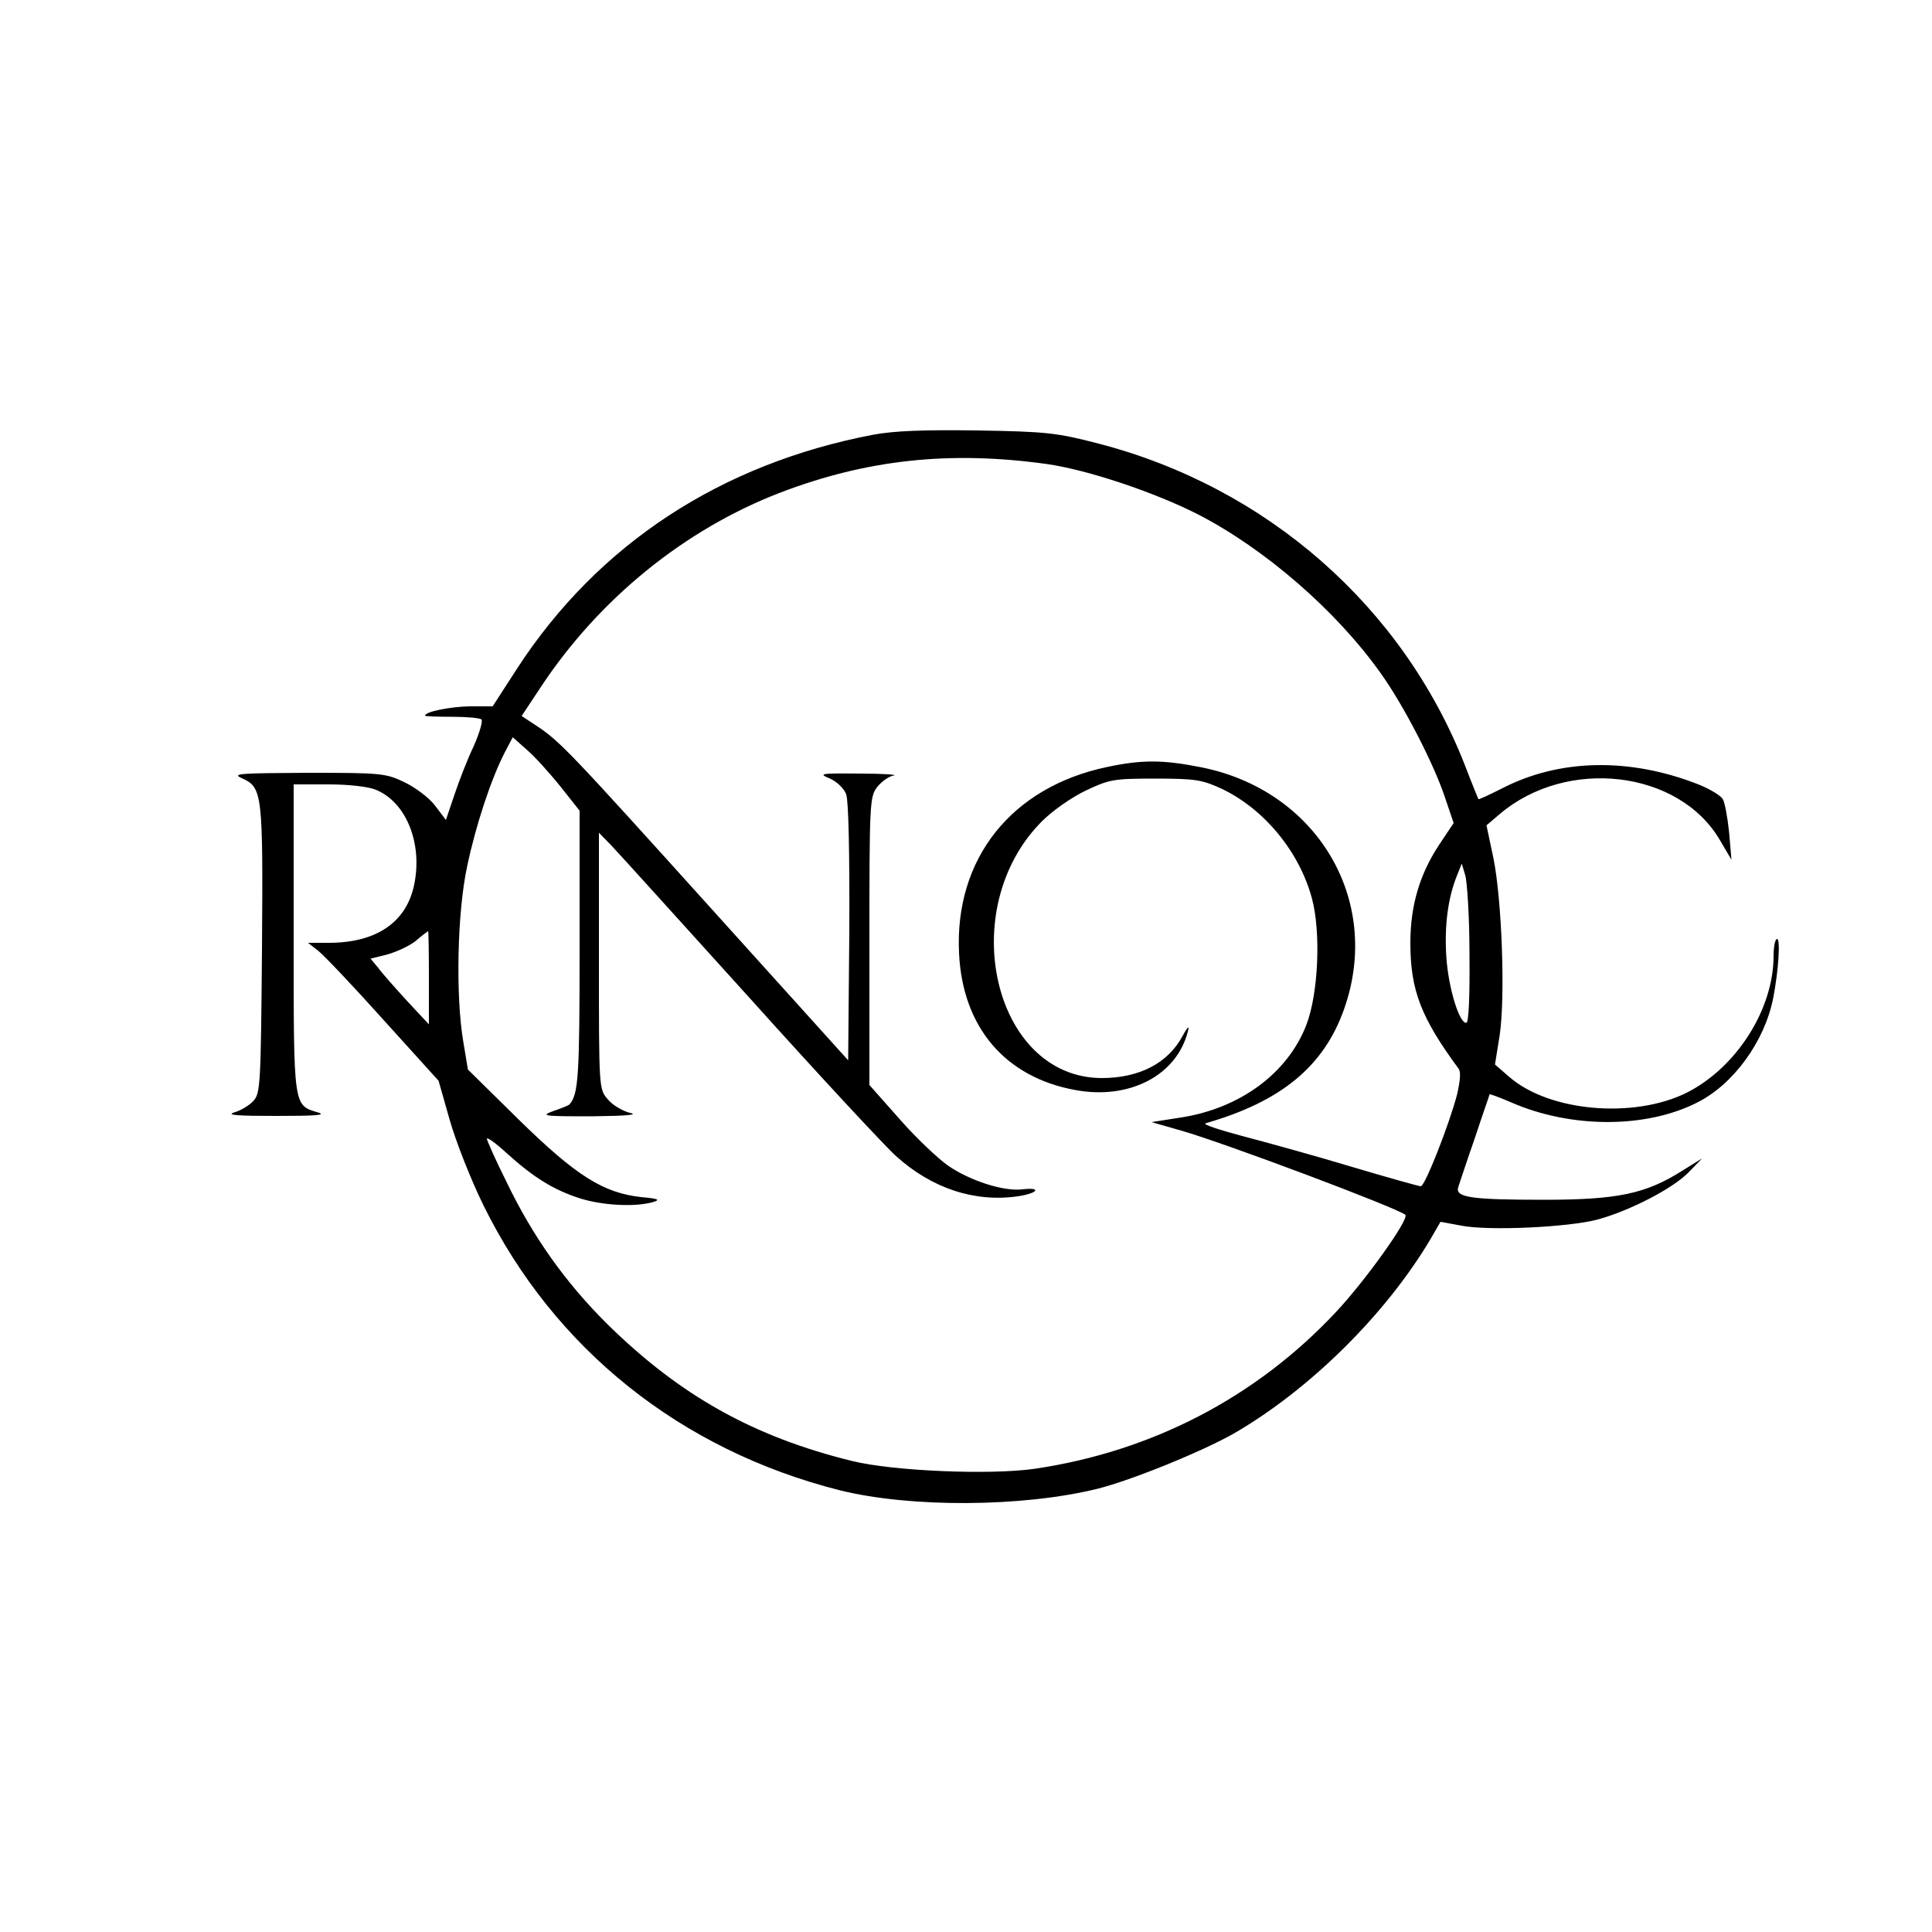 <?xml version="1.0" standalone="no"?>
<!DOCTYPE svg PUBLIC "-//W3C//DTD SVG 20010904//EN"
 "http://www.w3.org/TR/2001/REC-SVG-20010904/DTD/svg10.dtd">
<svg version="1.0" xmlns="http://www.w3.org/2000/svg"
 width="500pt" height="500pt" viewBox="0 0 500 500"
 preserveAspectRatio="xMidYMid meet">

<g transform="translate(0,500) scale(0.1,-0.1)"
fill="#000000" stroke="none">
<path d="M2260 3875 c-394 -75 -712 -283 -921 -604 l-64 -99 -60 0 c-51 -1
-115 -14 -115 -24 0 -2 31 -3 69 -3 38 0 73 -3 77 -7 4 -4 -5 -35 -20 -69 -16
-33 -38 -90 -50 -126 l-22 -65 -28 37 c-16 21 -51 47 -80 61 -48 23 -61 24
-251 24 -176 -1 -196 -2 -169 -14 53 -24 55 -37 52 -443 -3 -349 -4 -372 -22
-392 -11 -12 -33 -25 -50 -30 -22 -7 10 -9 109 -9 102 0 131 2 108 9 -64 19
-63 12 -63 451 l0 398 90 0 c54 0 104 -6 123 -14 78 -32 121 -138 99 -245 -20
-98 -98 -151 -221 -151 l-54 0 27 -21 c15 -12 91 -92 169 -179 l142 -157 29
-102 c16 -56 55 -155 87 -220 183 -372 511 -634 923 -738 182 -45 470 -44 666
4 88 22 270 96 353 143 197 114 393 308 509 503 l26 45 54 -10 c72 -14 279 -4
353 16 84 23 196 81 236 123 l34 35 -50 -31 c-96 -61 -169 -76 -360 -76 -188
0 -230 6 -221 33 3 9 22 67 43 127 20 61 38 111 38 113 1 1 26 -8 56 -21 153
-67 347 -68 480 -1 95 47 176 159 198 271 14 72 19 153 10 153 -5 0 -9 -20 -9
-44 0 -138 -96 -289 -225 -354 -137 -68 -356 -49 -459 41 l-37 32 12 75 c15
99 6 350 -16 459 l-18 85 34 29 c174 148 464 114 570 -67 l30 -51 -6 70 c-4
39 -11 77 -16 86 -4 9 -32 26 -61 38 -179 71 -362 68 -512 -10 -32 -16 -59
-29 -60 -27 -1 2 -17 41 -35 88 -161 411 -513 719 -948 832 -108 28 -134 31
-313 34 -140 2 -216 -1 -270 -11z m450 -76 c105 -15 278 -73 390 -130 173 -89
358 -249 473 -411 59 -82 138 -235 167 -323 l22 -65 -38 -57 c-50 -76 -74
-157 -74 -253 0 -122 27 -193 125 -326 6 -8 4 -31 -4 -66 -19 -74 -83 -238
-94 -238 -5 0 -87 23 -181 51 -93 28 -220 63 -281 79 -60 16 -103 30 -95 33
196 56 307 148 359 297 99 282 -72 567 -374 625 -96 19 -151 19 -240 0 -248
-52 -395 -238 -383 -482 9 -191 119 -321 301 -354 140 -26 262 38 291 151 5
17 0 14 -14 -12 -38 -70 -112 -108 -209 -108 -280 1 -381 438 -154 665 27 27
77 62 113 79 61 29 72 31 180 31 103 0 121 -3 171 -26 110 -52 201 -162 234
-283 24 -88 17 -247 -14 -328 -48 -125 -171 -216 -324 -240 l-77 -12 77 -22
c115 -33 564 -202 580 -218 11 -10 -103 -170 -180 -252 -206 -220 -475 -360
-778 -405 -116 -17 -370 -6 -474 20 -256 63 -446 170 -633 354 -109 108 -194
228 -262 370 -28 56 -50 106 -50 110 0 5 24 -12 52 -38 71 -64 122 -95 191
-117 59 -18 141 -22 187 -9 20 6 14 9 -31 13 -98 11 -168 55 -316 200 l-132
130 -12 72 c-20 117 -16 334 10 454 22 105 62 227 98 296 l20 38 36 -32 c20
-17 59 -60 87 -95 l50 -63 0 -357 c0 -330 -3 -377 -26 -403 -1 -2 -20 -10 -41
-17 -35 -13 -29 -14 97 -14 93 1 124 4 100 9 -19 5 -45 20 -57 35 -23 26 -23
28 -23 358 l0 332 34 -35 c18 -19 179 -197 358 -395 178 -198 348 -381 377
-407 93 -84 204 -120 315 -104 53 8 63 24 12 18 -48 -6 -135 22 -192 61 -27
19 -84 73 -126 121 l-78 88 0 373 c0 358 1 373 20 398 11 14 30 28 43 30 12 2
-27 5 -88 5 -103 1 -108 0 -77 -13 18 -8 37 -26 42 -41 6 -16 9 -153 8 -357
l-3 -331 -351 389 c-368 408 -395 437 -456 477 l-38 25 49 74 c151 229 373
409 620 504 225 86 440 109 691 74z m1093 -1269 c1 -110 -2 -176 -8 -177 -18
-3 -47 91 -52 172 -5 79 4 151 28 210 l12 30 9 -30 c5 -16 11 -109 11 -205z
m-2693 -61 l0 -120 -56 60 c-31 34 -65 72 -75 86 l-20 24 44 11 c24 7 57 22
73 35 16 14 30 24 32 25 1 0 2 -54 2 -121z"/>
</g>
</svg>
